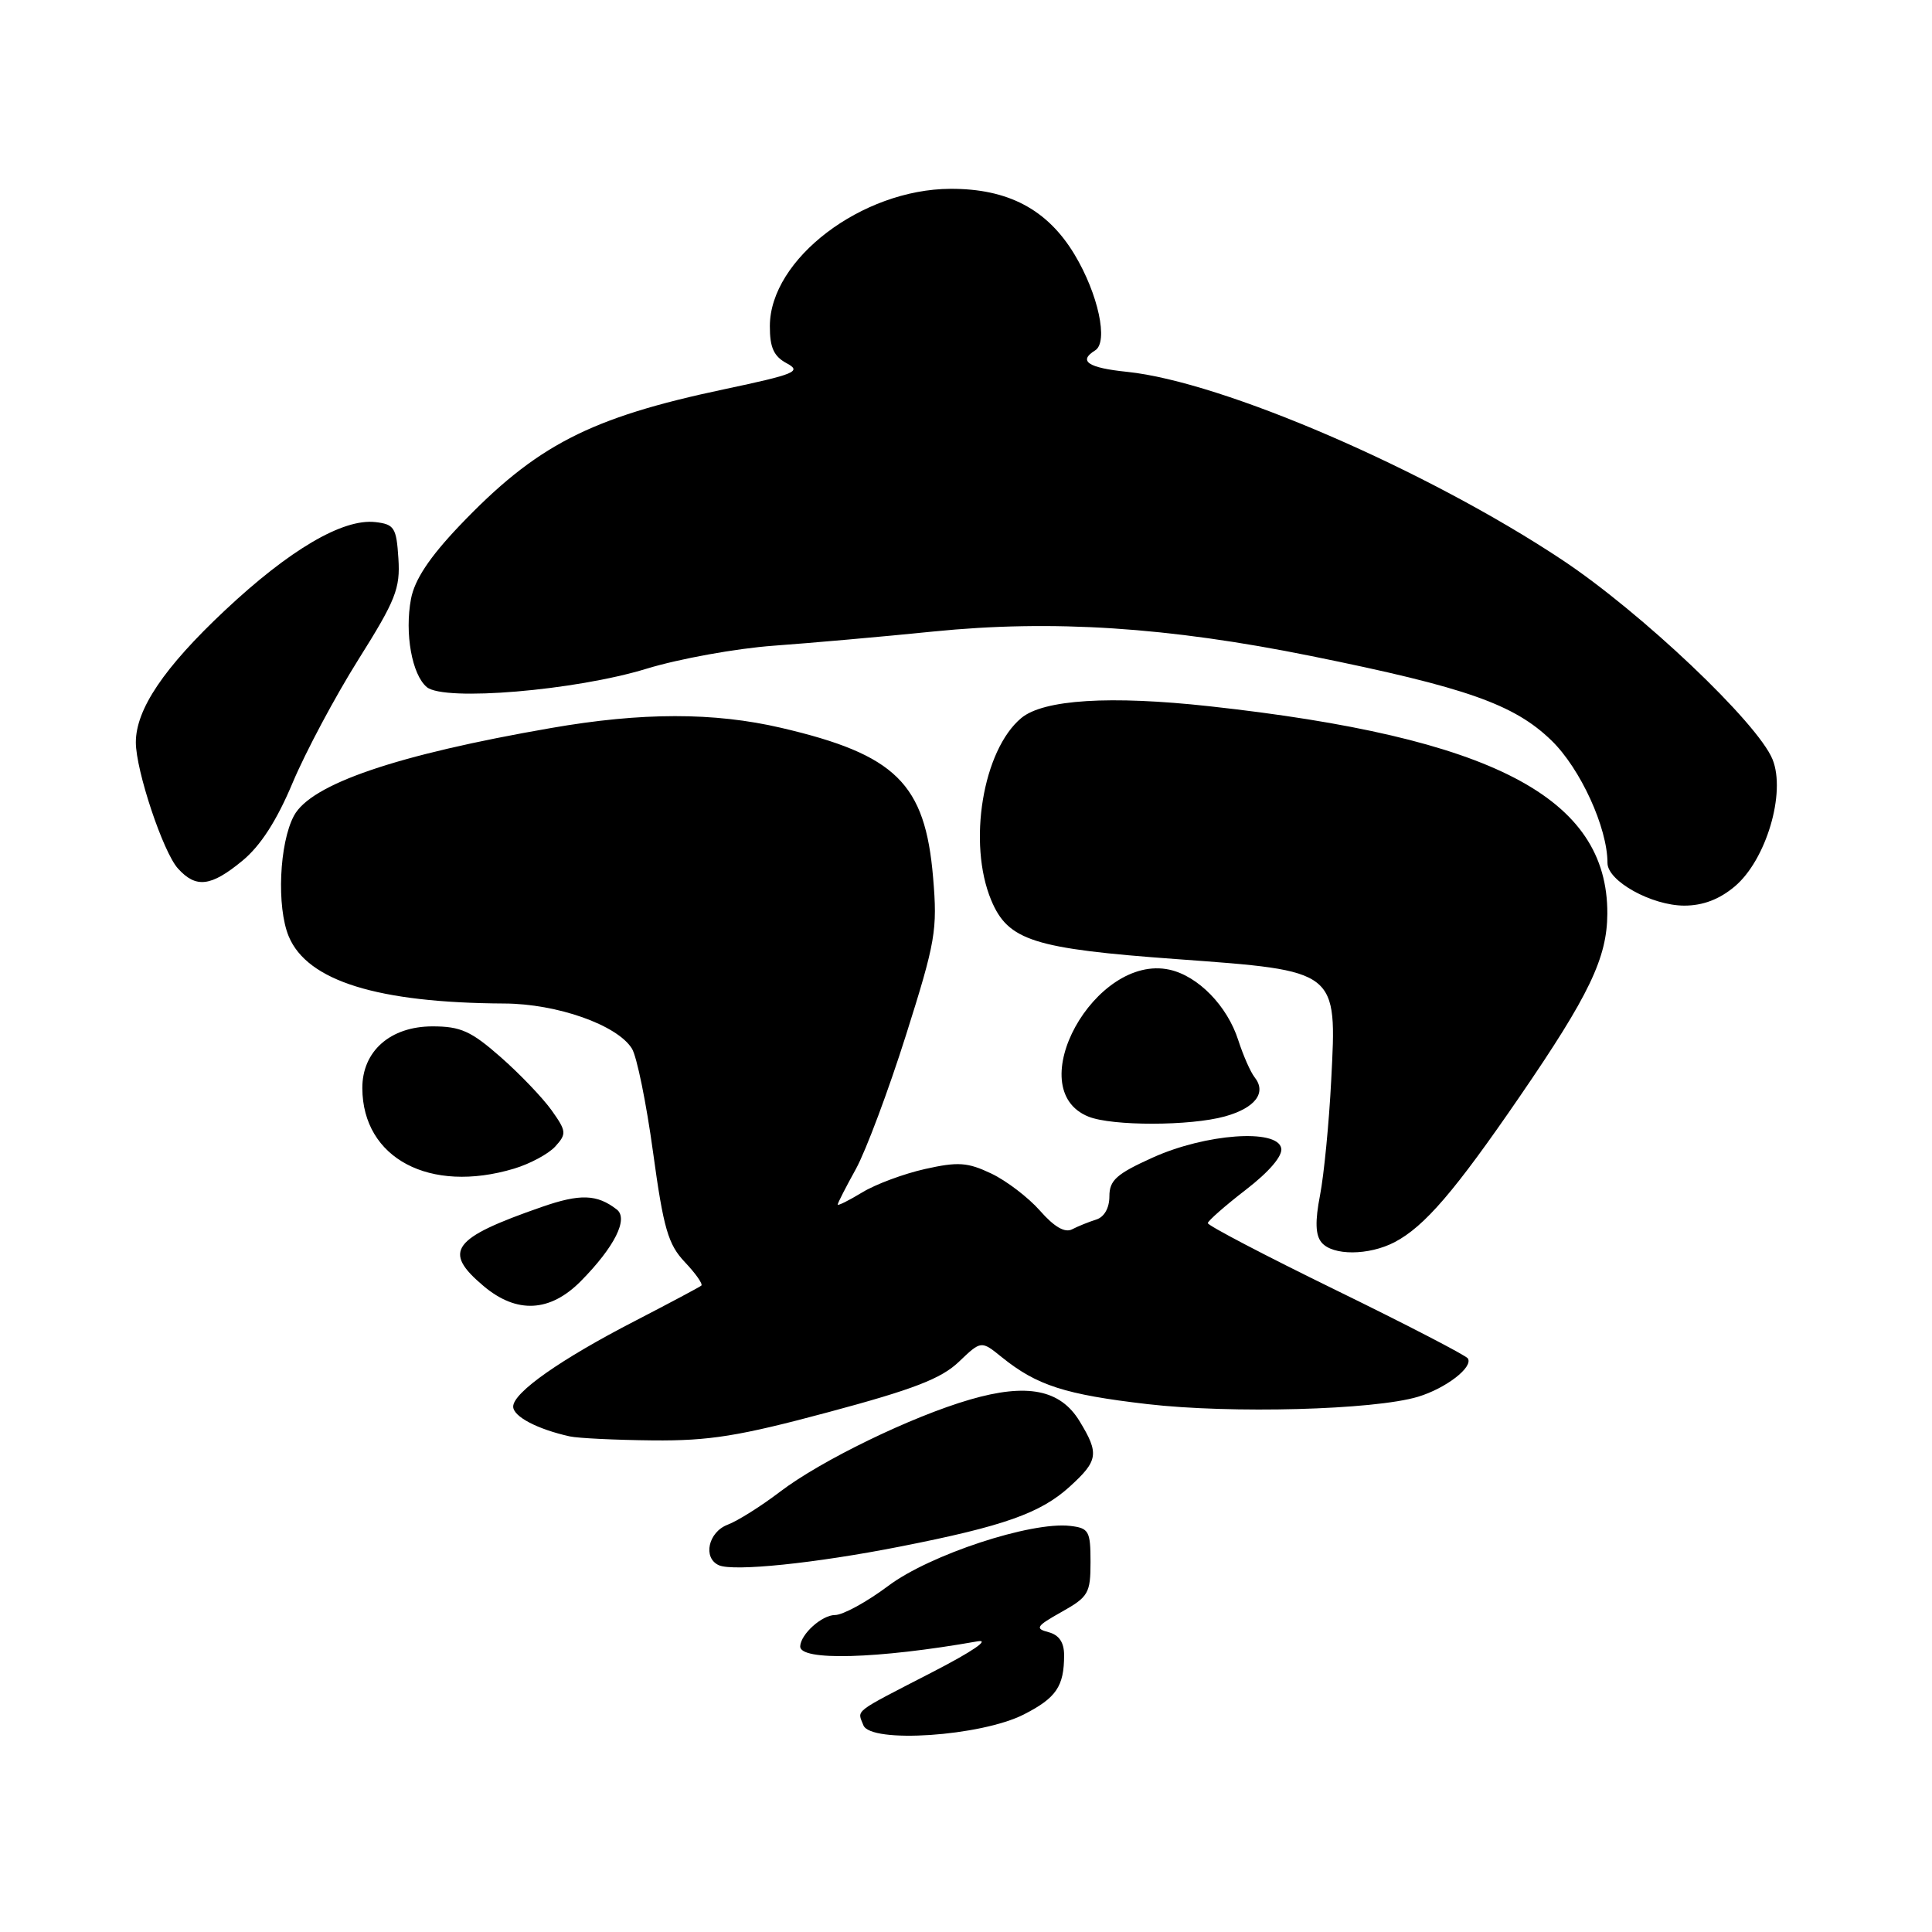 <?xml version="1.0" encoding="UTF-8" standalone="no"?>
<!DOCTYPE svg PUBLIC "-//W3C//DTD SVG 1.1//EN" "http://www.w3.org/Graphics/SVG/1.1/DTD/svg11.dtd" >
<svg xmlns="http://www.w3.org/2000/svg" xmlns:xlink="http://www.w3.org/1999/xlink" version="1.1" viewBox="0 0 256 256">
 <g >
 <path fill="currentColor"
d=" M 135.67 227.17 C 139.96 224.98 141.00 223.45 141.00 219.32 C 141.00 217.62 140.33 216.64 138.93 216.27 C 137.10 215.79 137.31 215.47 140.68 213.58 C 144.22 211.59 144.50 211.11 144.50 206.97 C 144.50 202.86 144.28 202.48 141.80 202.19 C 136.61 201.59 123.18 206.02 117.71 210.13 C 114.87 212.26 111.69 214.00 110.64 214.00 C 108.91 214.00 106.11 216.52 106.03 218.14 C 105.93 220.11 116.30 219.82 129.50 217.49 C 131.29 217.17 128.87 218.83 123.50 221.59 C 112.84 227.09 113.60 226.51 114.40 228.60 C 115.34 231.05 129.99 230.07 135.67 227.17 Z  M 119.31 204.92 C 132.99 202.23 137.89 200.50 141.75 196.98 C 145.53 193.54 145.67 192.61 143.04 188.30 C 140.49 184.12 136.09 183.25 128.53 185.45 C 120.77 187.70 108.78 193.53 103.35 197.67 C 100.87 199.56 97.75 201.53 96.42 202.03 C 93.84 203.01 93.10 206.43 95.25 207.40 C 97.17 208.26 108.03 207.15 119.31 204.92 Z  M 109.80 187.11 C 121.04 184.10 124.73 182.67 127.05 180.45 C 130.01 177.62 130.01 177.62 132.75 179.84 C 137.39 183.58 141.12 184.78 152.02 186.05 C 163.13 187.34 182.07 186.83 187.89 185.08 C 191.57 183.97 195.22 181.17 194.50 180.00 C 194.25 179.60 186.39 175.53 177.02 170.95 C 167.66 166.38 160.02 162.38 160.04 162.07 C 160.07 161.76 162.34 159.76 165.09 157.64 C 168.19 155.25 169.98 153.15 169.77 152.14 C 169.24 149.53 159.75 150.22 152.75 153.38 C 147.94 155.55 147.00 156.39 147.00 158.52 C 147.00 160.07 146.32 161.27 145.25 161.60 C 144.29 161.90 142.85 162.48 142.06 162.89 C 141.10 163.39 139.69 162.57 137.81 160.43 C 136.26 158.67 133.34 156.44 131.33 155.49 C 128.21 154.01 126.94 153.92 122.57 154.90 C 119.76 155.53 116.01 156.92 114.23 158.01 C 112.45 159.09 111.00 159.81 111.00 159.61 C 111.00 159.41 112.09 157.28 113.42 154.88 C 114.74 152.47 117.73 144.49 120.05 137.15 C 123.97 124.75 124.23 123.26 123.64 116.27 C 122.59 103.81 118.71 99.99 103.50 96.44 C 94.61 94.37 85.04 94.37 73.00 96.47 C 52.53 100.02 41.20 103.89 38.95 108.09 C 37.00 111.74 36.64 120.19 38.26 124.08 C 40.73 129.99 50.03 132.88 66.81 132.97 C 73.82 133.00 81.78 135.81 83.73 138.94 C 84.38 139.97 85.64 146.15 86.53 152.66 C 87.92 162.81 88.53 164.89 90.75 167.24 C 92.18 168.75 93.16 170.14 92.93 170.35 C 92.69 170.55 88.78 172.63 84.24 174.98 C 74.28 180.11 68.00 184.52 68.00 186.38 C 68.00 187.70 71.21 189.38 75.50 190.33 C 76.60 190.57 81.55 190.81 86.50 190.86 C 93.97 190.93 97.93 190.30 109.80 187.11 Z  M 76.97 169.75 C 81.44 165.22 83.31 161.48 81.72 160.26 C 79.10 158.23 76.86 158.16 71.78 159.93 C 59.87 164.07 58.60 165.80 64.08 170.41 C 68.47 174.11 72.89 173.88 76.97 169.75 Z  M 184.80 164.59 C 188.76 162.51 192.77 157.84 201.37 145.30 C 210.59 131.86 212.95 126.93 212.98 121.07 C 213.05 105.66 197.78 97.70 160.24 93.58 C 147.10 92.14 138.28 92.69 135.33 95.14 C 130.23 99.38 128.19 111.72 131.34 119.28 C 133.58 124.64 136.95 125.71 155.94 127.09 C 177.38 128.66 177.15 128.48 176.39 143.17 C 176.10 148.85 175.43 155.69 174.91 158.38 C 174.24 161.82 174.30 163.66 175.11 164.63 C 176.58 166.40 181.37 166.38 184.80 164.59 Z  M 68.12 154.85 C 70.24 154.21 72.70 152.89 73.59 151.90 C 75.09 150.24 75.06 149.89 73.09 147.12 C 71.92 145.48 68.88 142.30 66.34 140.07 C 62.43 136.63 61.04 136.00 57.31 136.00 C 51.72 136.00 47.99 139.29 48.01 144.20 C 48.06 153.49 56.94 158.20 68.12 154.85 Z  M 162.31 147.93 C 166.33 146.81 167.87 144.79 166.24 142.74 C 165.70 142.06 164.73 139.85 164.08 137.84 C 162.62 133.28 158.76 129.33 154.97 128.49 C 145.09 126.32 135.16 144.32 144.23 147.96 C 147.37 149.22 157.71 149.21 162.31 147.93 Z  M 229.86 117.46 C 234.02 113.96 236.67 105.06 234.87 100.62 C 232.90 95.77 217.51 81.17 207.00 74.19 C 189.03 62.26 162.02 50.58 149.34 49.27 C 144.15 48.74 142.83 47.84 145.11 46.43 C 146.90 45.33 145.52 38.94 142.38 33.72 C 138.78 27.74 133.57 24.99 125.93 25.02 C 114.20 25.07 102.02 34.33 102.01 43.21 C 102.00 46.05 102.53 47.22 104.25 48.14 C 106.26 49.22 105.38 49.58 96.00 51.57 C 78.11 55.35 71.03 59.01 60.82 69.73 C 56.89 73.87 54.94 76.82 54.46 79.35 C 53.60 83.93 54.59 89.41 56.56 91.05 C 58.87 92.96 76.26 91.50 85.70 88.60 C 89.99 87.29 97.55 85.92 102.50 85.56 C 107.45 85.20 116.97 84.36 123.66 83.68 C 139.43 82.09 154.79 83.09 173.75 86.93 C 194.30 91.09 200.63 93.32 205.58 98.12 C 209.42 101.85 213.00 109.68 213.00 114.35 C 213.00 116.75 218.85 119.99 223.17 120.00 C 225.65 120.00 227.83 119.17 229.86 117.46 Z  M 32.11 114.06 C 34.52 112.08 36.68 108.73 38.78 103.71 C 40.50 99.63 44.41 92.29 47.49 87.39 C 52.43 79.53 53.05 77.98 52.79 74.00 C 52.53 69.92 52.25 69.47 49.74 69.18 C 45.43 68.69 38.36 72.84 29.77 80.91 C 21.72 88.47 18.00 93.99 18.00 98.37 C 18.00 102.08 21.61 112.92 23.58 115.08 C 25.97 117.73 27.95 117.49 32.11 114.06 Z "/>
</g>
</svg>